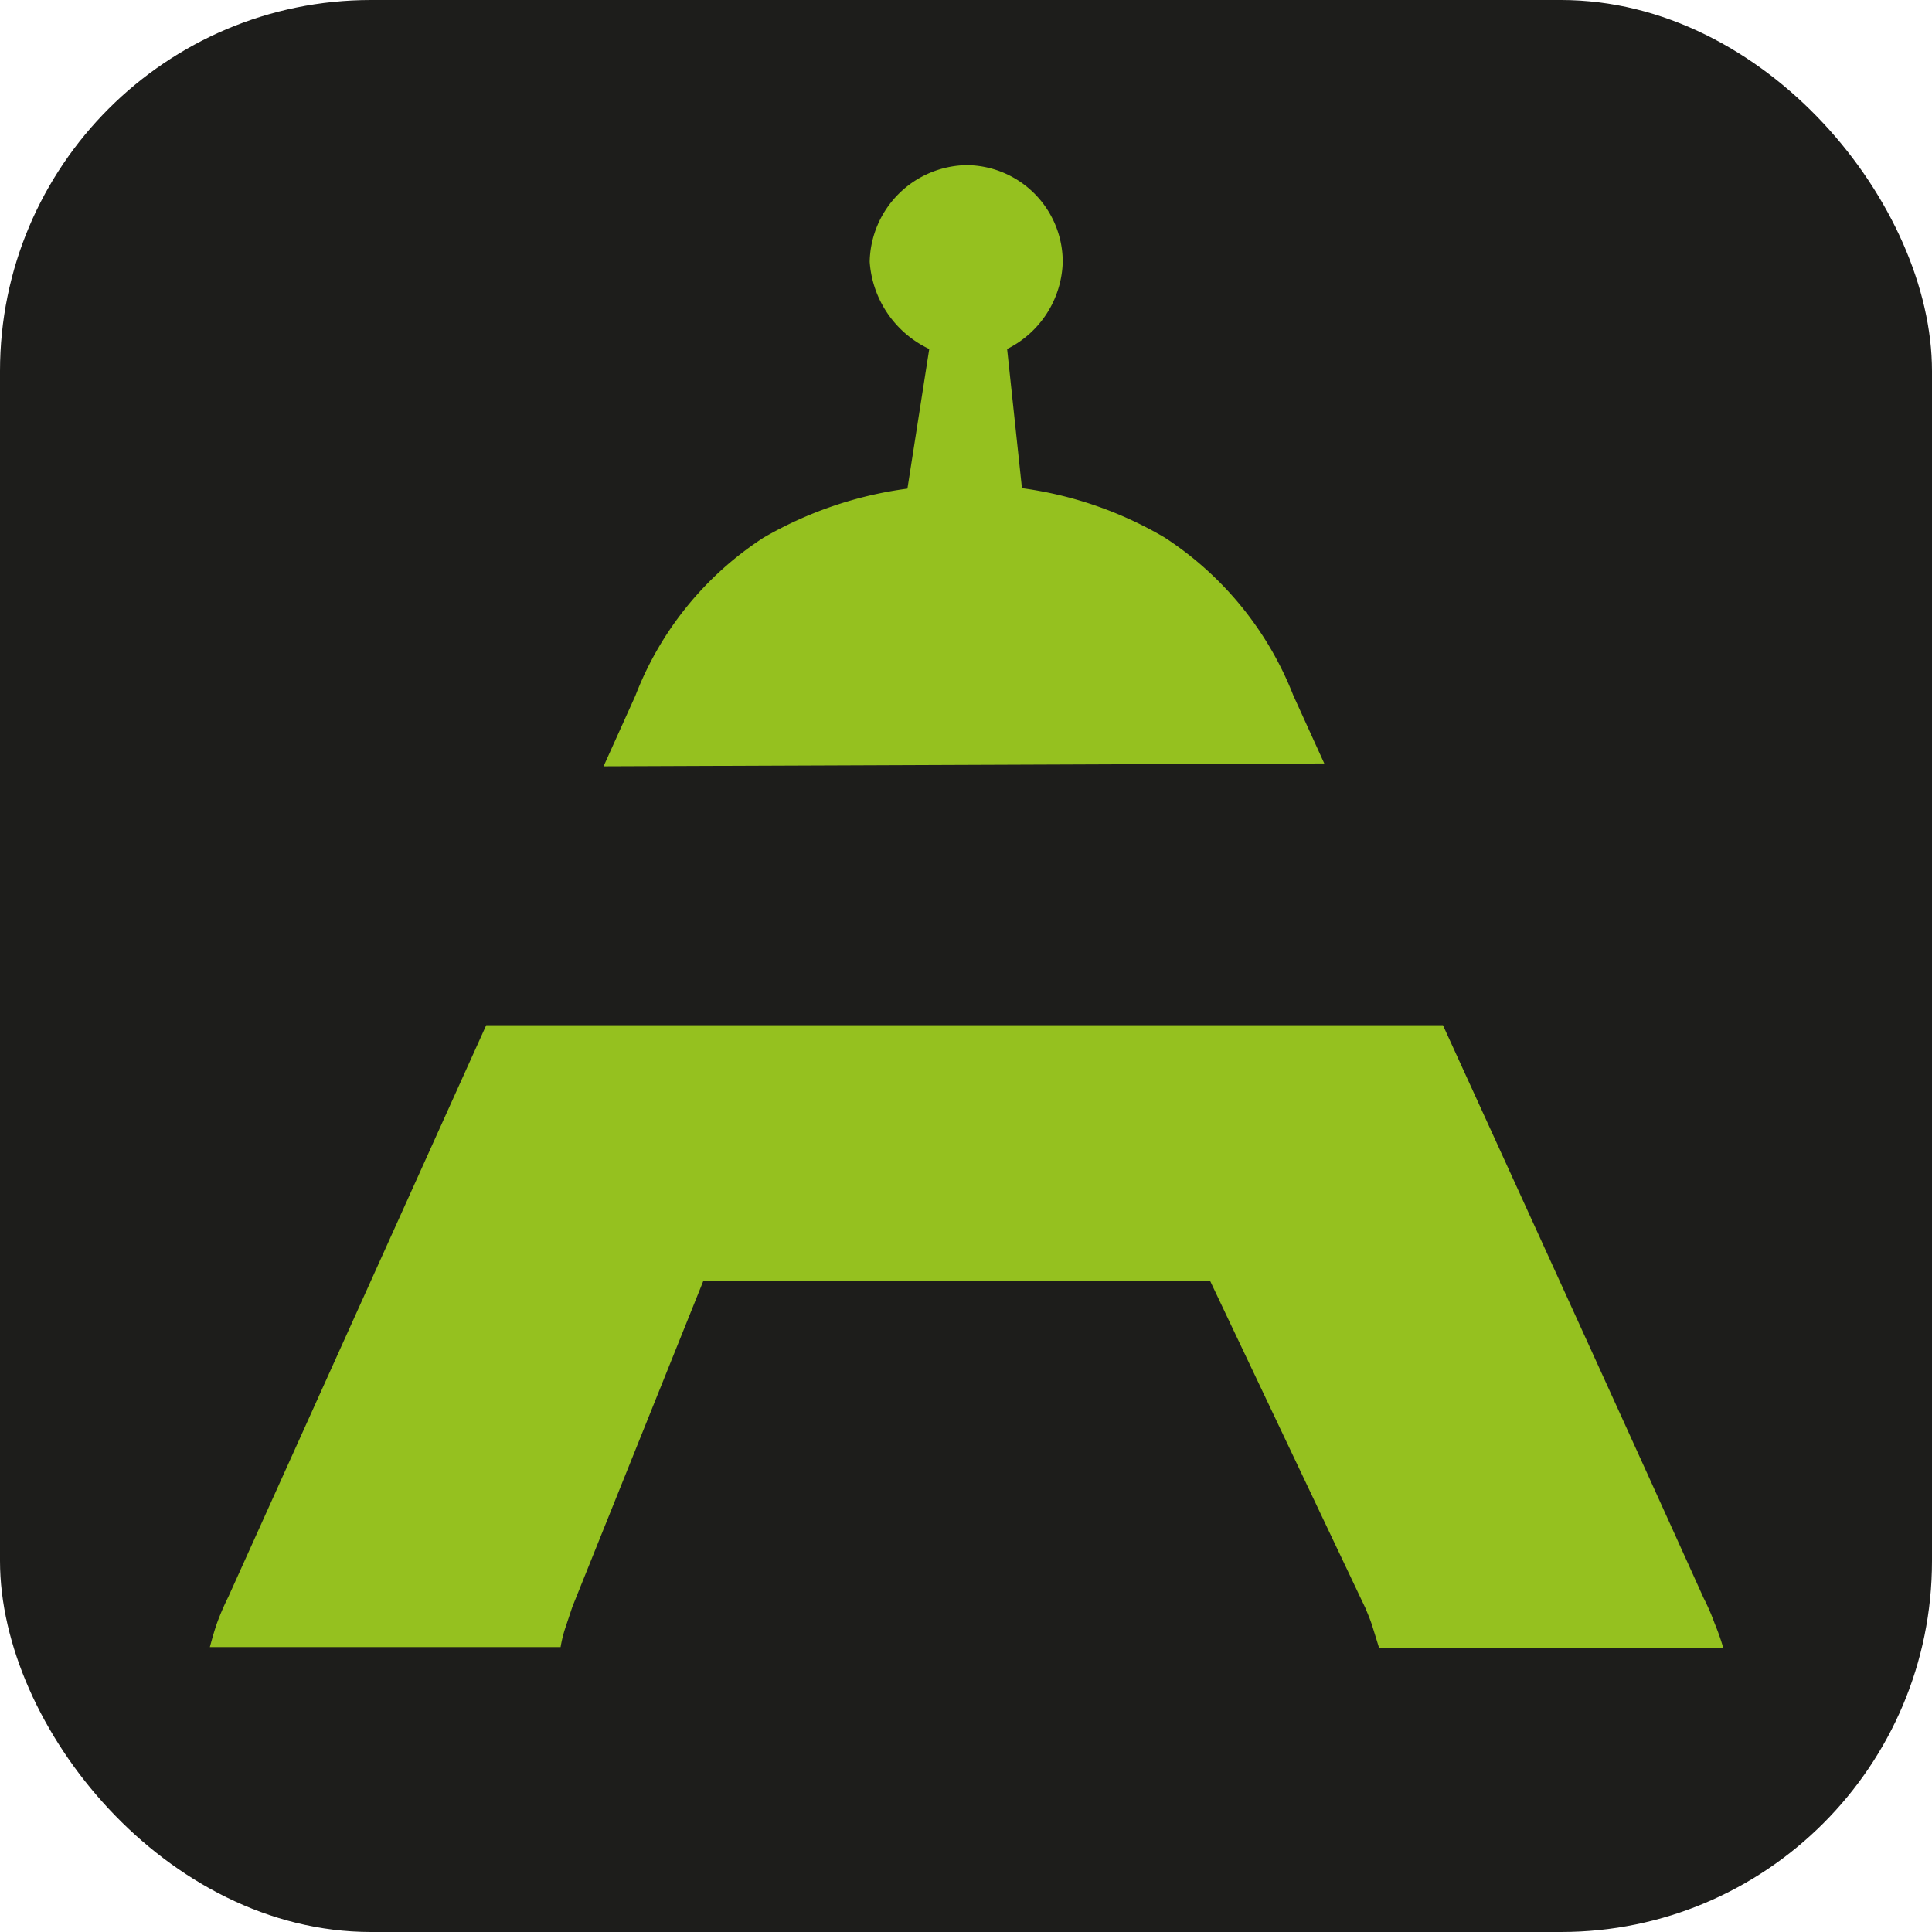 <svg xmlns="http://www.w3.org/2000/svg" viewBox="0 0 88.57 88.57"><title>mini logoRecurso 8</title><g id="Capa_2" data-name="Capa 2"><g id="Capa_1-2" data-name="Capa 1"><rect width="88.57" height="88.57" rx="17.01" style="fill:#1d1d1b"/><path d="M66.15,47s8,17.5,11.95,26.26a9.8,9.8,0,0,1,.5,1.15A11.34,11.34,0,0,1,79,75.54H63.22c-.11-.36-.21-.68-.31-1s-.21-.56-.31-.81l-7.12-15H32.24l-6,14.93-.31.93a5.9,5.9,0,0,0-.23.92H9.62c.11-.41.22-.8.35-1.16a11.83,11.83,0,0,1,.5-1.15L22.29,47ZM27.67,35.13l1.46-3.24A15.09,15.09,0,0,1,35,24.65a17.84,17.84,0,0,1,6.6-2.25l1-6.4a4.78,4.78,0,0,1-2.73-4,4.52,4.52,0,0,1,4.44-4.43A4.44,4.44,0,0,1,48.72,12a4.6,4.6,0,0,1-2.55,4l.68,6.38a17.47,17.47,0,0,1,6.54,2.26,15.27,15.27,0,0,1,5.9,7.24L60.71,35Z" style="fill:#95c11f"/></g></g></svg>